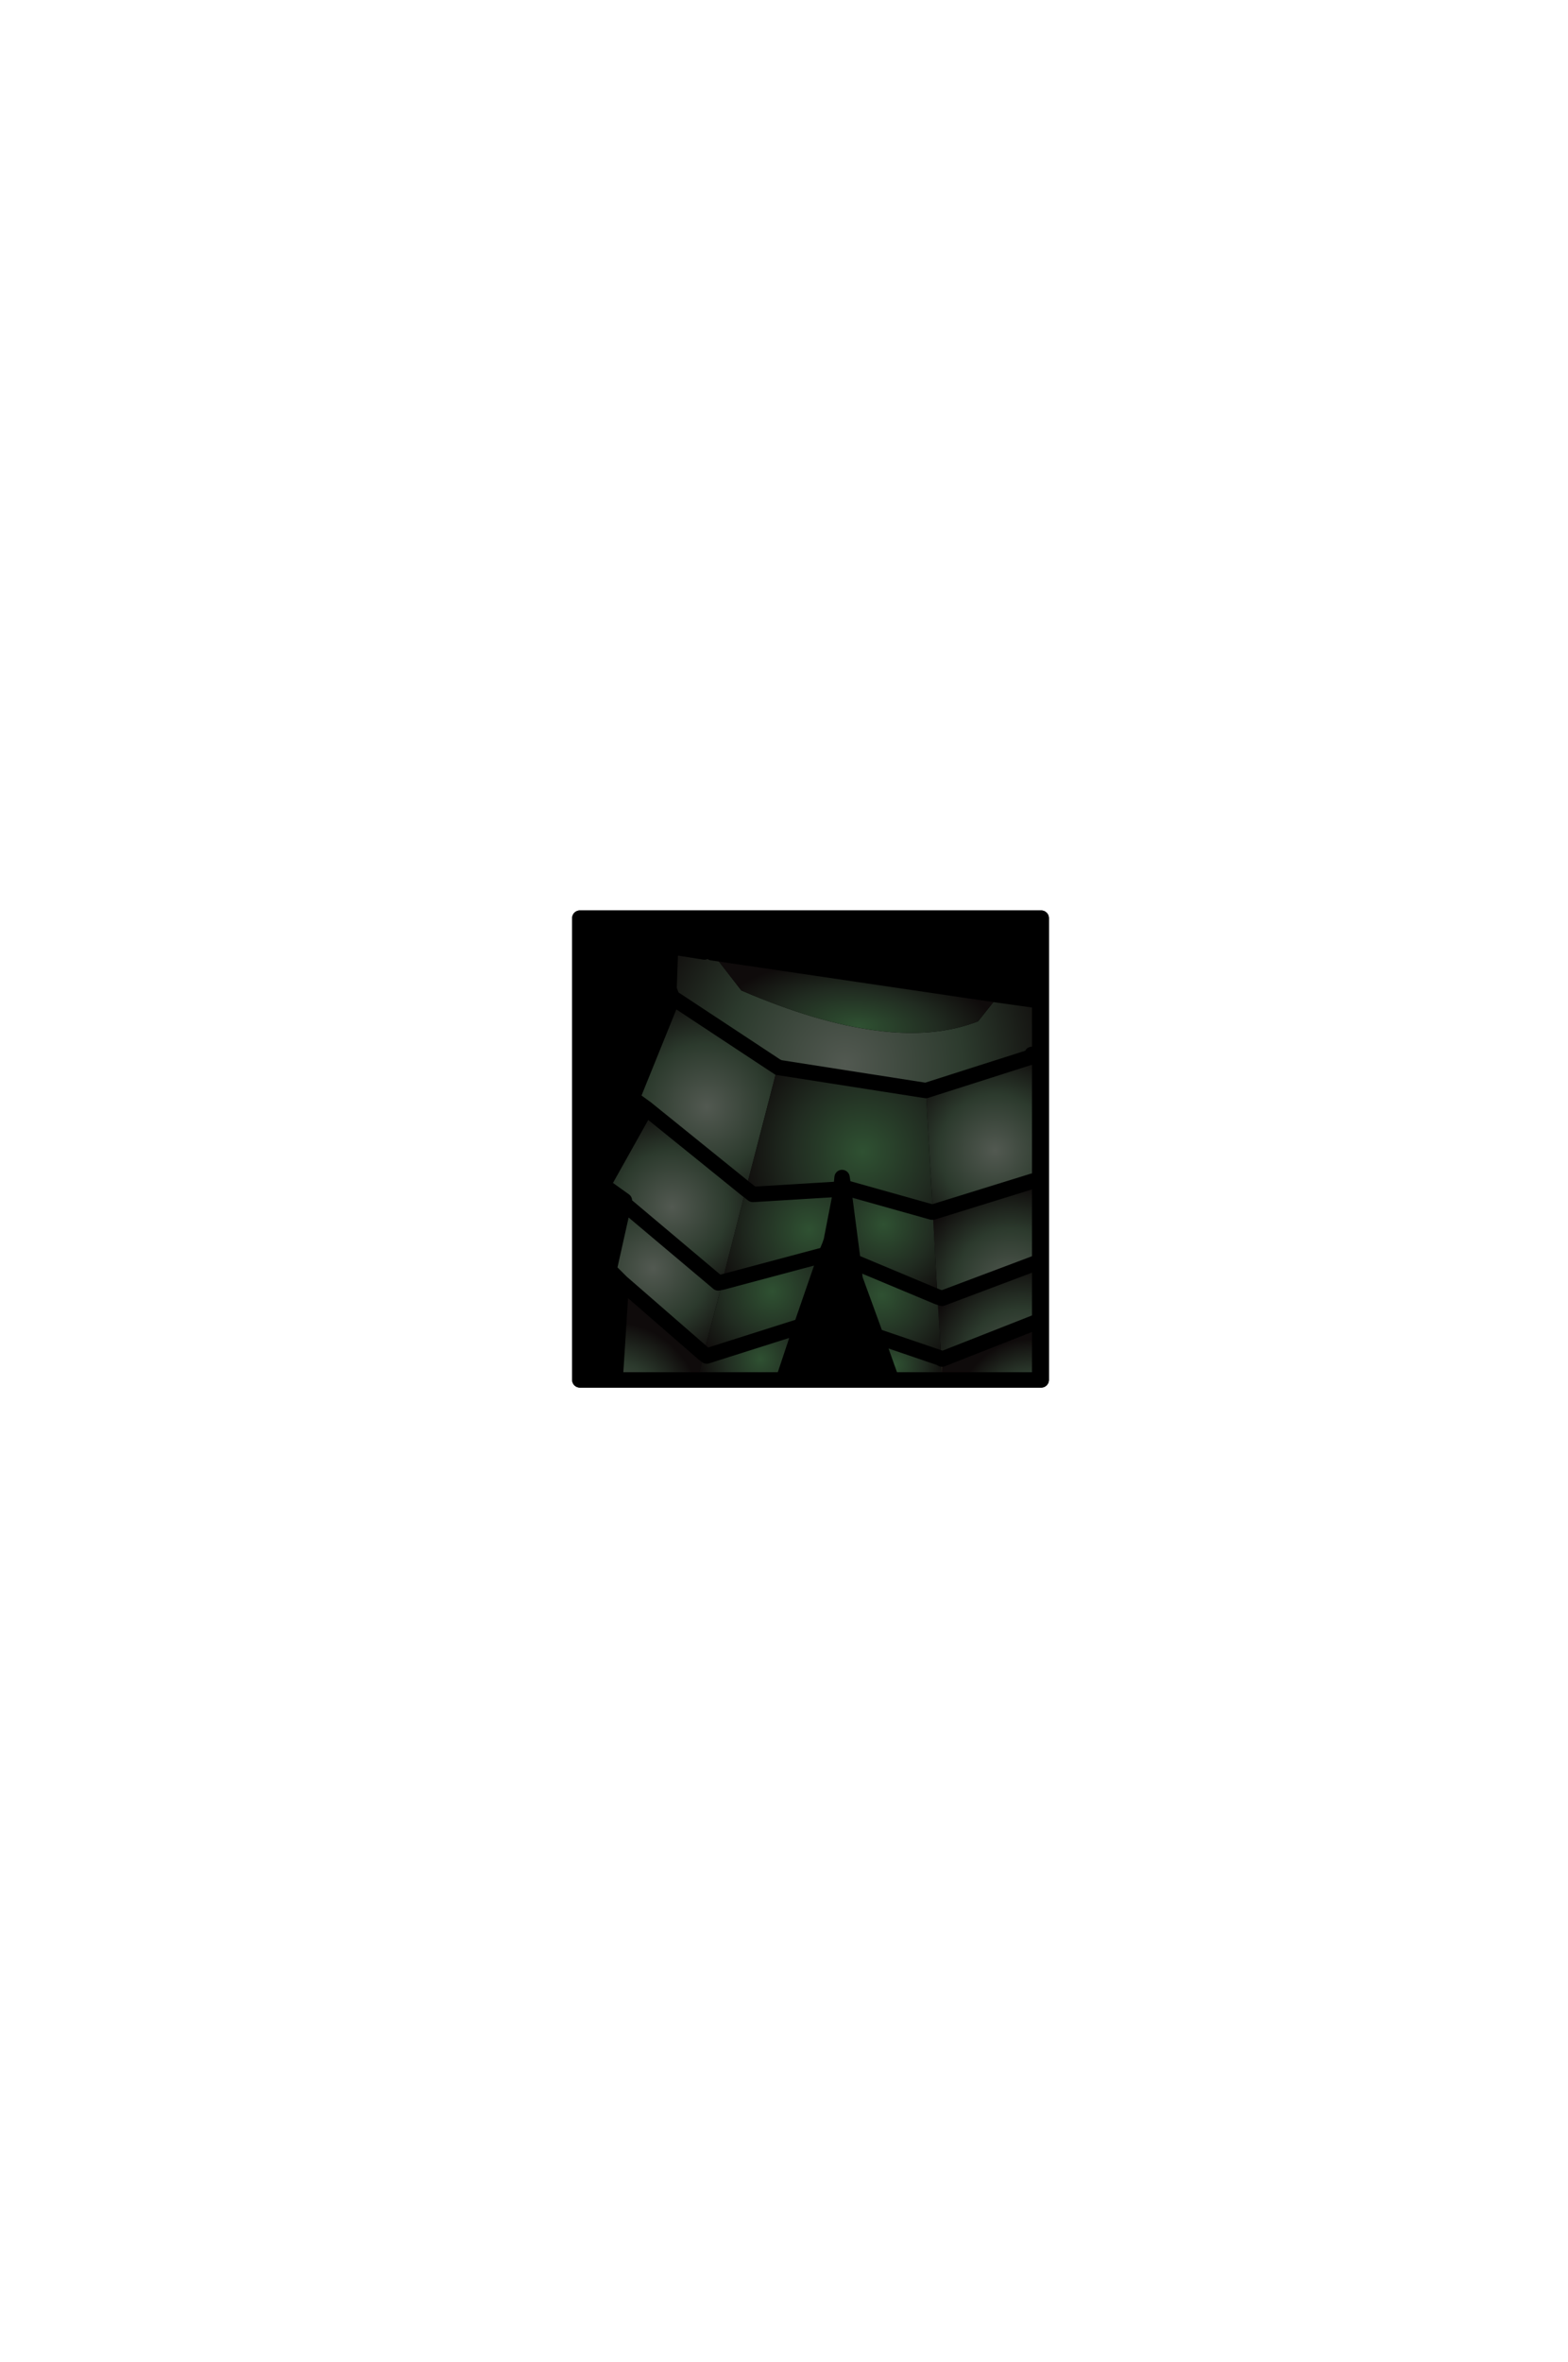 <?xml version="1.0" encoding="UTF-8" standalone="no"?>
<svg xmlns:ffdec="https://www.free-decompiler.com/flash" xmlns:xlink="http://www.w3.org/1999/xlink" ffdec:objectType="frame" height="306.9px" width="203.9px" xmlns="http://www.w3.org/2000/svg">
  <g transform="matrix(2.0, 0.0, 0.0, 2.0, 105.4, 149.3)">
    <use ffdec:characterId="1928" height="31.0" transform="matrix(1.0, 0.0, 0.0, 1.0, -15.5, -15.5)" width="31.0" xlink:href="#shape0"/>
    <clipPath id="clipPath0" transform="matrix(1.0, 0.0, 0.0, 1.0, 0.0, 0.0)">
      <path d="M15.0 -15.0 L15.0 15.0 -15.0 15.0 -15.0 -15.0 15.0 -15.0" fill="#33cc33" fill-rule="evenodd" stroke="none"/>
      <path d="M15.0 -15.0 L15.0 15.0 -15.0 15.0 -15.0 -15.0 15.0 -15.0 Z" fill="none" stroke="#000000" stroke-linecap="round" stroke-linejoin="round" stroke-width="1.0"/>
    </clipPath>
    <g clip-path="url(#clipPath0)">
      <use ffdec:characterId="2003" height="29.6" transform="matrix(1.0, 0.0, 0.0, 1.0, -14.0, -13.65)" width="30.0" xlink:href="#shape2"/>
    </g>
    <use ffdec:characterId="1912" height="31.0" transform="matrix(1.0, 0.0, 0.0, 1.0, -15.5, -15.5)" width="31.0" xlink:href="#shape3"/>
  </g>
  <defs>
    <g id="shape0" transform="matrix(1.0, 0.0, 0.0, 1.0, 15.5, 15.5)">
      <path d="M15.0 15.0 L-15.0 15.0 -15.0 -15.0 15.0 -15.0 15.0 15.0" fill="#000000" fill-rule="evenodd" stroke="none"/>
      <path d="M15.0 15.0 L-15.0 15.0 -15.0 -15.0 15.0 -15.0 15.0 15.0 Z" fill="none" stroke="#000000" stroke-linecap="round" stroke-linejoin="round" stroke-width="1.0"/>
    </g>
    <g id="shape2" transform="matrix(1.0, 0.0, 0.0, 1.0, 14.0, 13.65)">
      <path d="M2.15 2.5 L2.2 2.5 2.15 2.6 2.15 2.5" fill="url(#gradient0)" fill-rule="evenodd" stroke="none"/>
      <path d="M8.5 13.65 L8.55 13.65 8.55 14.95 8.5 13.65" fill="url(#gradient1)" fill-rule="evenodd" stroke="none"/>
      <path d="M-2.25 -5.4 L-2.15 -5.35 -2.15 -5.3 -2.25 -5.4" fill="url(#gradient2)" fill-rule="evenodd" stroke="none"/>
      <path d="M-6.95 13.3 L-6.75 13.45 -6.95 13.4 -6.95 13.3" fill="url(#gradient3)" fill-rule="evenodd" stroke="none"/>
      <path d="M-6.0 8.7 L-5.75 8.65 -5.75 8.75 -6.0 8.7 M-12.0 3.65 L-12.15 3.6 -12.1 3.5 -12.0 3.65" fill="url(#gradient4)" fill-rule="evenodd" stroke="none"/>
      <path d="M-9.0 -9.85 L-2.25 -5.4 -2.15 -5.3 -4.2 2.6 -10.7 -2.65 -11.6 -3.3 -9.05 -9.6 -9.0 -9.85" fill="url(#gradient5)" fill-rule="evenodd" stroke="none"/>
      <path d="M14.4 -6.0 L7.5 -3.8 -2.1 -5.3 -2.15 -5.35 -2.25 -5.4 -9.0 -9.85 -9.2 -10.4 -9.1 -13.15 -6.9 -12.8 -6.4 -12.75 -4.5 -10.3 Q5.3 -6.1 10.9 -8.3 L12.25 -10.0 14.4 -9.7 14.4 -6.15 14.4 -6.0" fill="url(#gradient6)" fill-rule="evenodd" stroke="none"/>
      <path d="M-4.2 2.6 L-5.75 8.65 -6.0 8.7 -12.0 3.65 -12.1 3.5 -12.1 3.35 -13.5 2.35 -10.7 -2.65 -4.2 2.6" fill="url(#gradient7)" fill-rule="evenodd" stroke="none"/>
      <path d="M-5.75 8.75 L-6.95 13.3 -12.3 8.65 -13.1 7.85 -12.15 3.6 -12.0 3.65 -6.0 8.7 -5.75 8.75" fill="url(#gradient8)" fill-rule="evenodd" stroke="none"/>
      <path d="M-7.35 14.95 L-12.7 14.95 -12.3 8.65 -6.95 13.3 -6.95 13.4 -7.35 14.95" fill="url(#gradient9)" fill-rule="evenodd" stroke="none"/>
      <path d="M7.5 -3.8 L14.4 -6.0 14.4 2.1 7.95 4.1 7.5 -3.8" fill="url(#gradient10)" fill-rule="evenodd" stroke="none"/>
      <path d="M7.95 4.1 L14.4 2.1 14.4 7.5 8.55 9.7 8.25 9.6 7.95 4.1" fill="url(#gradient11)" fill-rule="evenodd" stroke="none"/>
      <path d="M14.4 7.5 L14.4 11.35 8.55 13.65 8.5 13.6 8.25 9.6 8.55 9.7 14.4 7.5" fill="url(#gradient12)" fill-rule="evenodd" stroke="none"/>
      <path d="M14.4 11.35 L14.4 14.95 8.55 14.95 8.55 13.65 14.4 11.35" fill="url(#gradient13)" fill-rule="evenodd" stroke="none"/>
      <path d="M12.25 -10.0 L10.9 -8.3 Q5.3 -6.1 -4.5 -10.3 L-6.4 -12.75 12.25 -10.0" fill="url(#gradient14)" fill-rule="evenodd" stroke="none"/>
      <path d="M-2.1 -5.3 L7.5 -3.8 7.95 4.1 7.9 4.1 2.2 2.5 2.15 2.5 2.05 1.85 2.0 2.4 2.0 2.45 2.0 2.6 -3.75 2.95 -4.2 2.6 -2.15 -5.3 -2.1 -5.3" fill="url(#gradient15)" fill-rule="evenodd" stroke="none"/>
      <path d="M2.75 7.3 L2.75 7.2 2.15 2.6 2.2 2.5 7.9 4.1 7.95 4.1 8.25 9.6 2.75 7.3" fill="url(#gradient16)" fill-rule="evenodd" stroke="none"/>
      <path d="M4.25 12.15 L2.9 8.45 2.75 7.3 8.25 9.6 8.5 13.6 4.25 12.15" fill="url(#gradient17)" fill-rule="evenodd" stroke="none"/>
      <path d="M8.55 14.95 L5.25 14.95 4.25 12.15 8.5 13.6 8.5 13.65 8.55 14.95" fill="url(#gradient18)" fill-rule="evenodd" stroke="none"/>
      <path d="M0.8 7.45 L-0.6 11.5 -6.75 13.45 -6.95 13.3 -5.75 8.75 -5.75 8.65 1.0 6.85 0.8 7.45" fill="url(#gradient19)" fill-rule="evenodd" stroke="none"/>
      <path d="M2.0 2.6 L1.35 5.95 1.25 6.25 1.0 6.85 -5.75 8.65 -4.2 2.6 -3.75 2.95 2.0 2.6" fill="url(#gradient20)" fill-rule="evenodd" stroke="none"/>
      <path d="M-0.6 11.5 L-1.75 14.95 -7.35 14.95 -6.95 13.4 -6.75 13.45 -0.6 11.5" fill="url(#gradient21)" fill-rule="evenodd" stroke="none"/>
      <path d="M7.5 -3.8 L14.4 -6.0 14.4 -6.15 M14.4 -9.7 L12.25 -10.0 -6.4 -12.75 M-6.9 -12.8 L-9.1 -13.15 -9.2 -10.4 -9.0 -9.85 -2.25 -5.4 M-2.15 -5.35 L-2.1 -5.3 7.5 -3.8 M7.95 4.1 L14.4 2.1 15.25 1.85 M14.4 -9.7 L15.5 -9.55 M14.4 11.35 L15.4 10.95 M5.25 14.95 L4.25 12.15 2.9 8.45 2.75 7.3 2.75 7.2 2.15 2.6 2.0 2.6 1.35 5.95 1.25 6.25 0.8 7.45 -0.6 11.5 -1.75 14.95 M-12.7 14.95 L-12.75 15.45 M14.4 7.5 L15.4 7.1 M14.4 7.5 L8.55 9.7 8.25 9.6 2.75 7.3 M8.5 13.6 L8.55 13.65 14.4 11.35 M7.95 4.1 L7.9 4.1 2.2 2.5 2.15 2.5 2.0 2.45 2.0 2.4 2.05 1.85 2.15 2.5 2.15 2.6 M2.0 2.45 L2.0 2.6 -3.75 2.95 -4.2 2.6 -10.7 -2.65 -13.5 2.35 -12.1 3.35 -12.1 3.5 -12.6 3.1 -12.1 3.35 M-5.75 8.65 L1.0 6.85 1.25 6.25 M1.0 6.85 L0.8 7.45 M4.25 12.15 L8.5 13.6 M-9.0 -9.85 L-9.05 -9.6 -11.6 -3.3 -10.7 -2.65 M-9.2 -10.4 L-9.25 -10.05 -9.0 -9.85 M-6.0 8.7 L-5.75 8.65 M-6.95 13.3 L-6.75 13.45 -0.6 11.5 M-12.0 3.65 L-12.1 3.5 -12.15 3.6 -13.1 7.85 -12.3 8.65 -6.95 13.3 M-12.7 14.95 L-12.3 8.65 M-12.0 3.65 L-6.0 8.7" fill="none" stroke="#000000" stroke-linecap="round" stroke-linejoin="round" stroke-width="1.0"/>
    </g>
    <radialGradient cx="0" cy="0" gradientTransform="matrix(0.007, 0.0, 0.0, 0.007, 4.75, 4.9)" gradientUnits="userSpaceOnUse" id="gradient0" r="819.2" spreadMethod="pad">
      <stop offset="0.0" stop-color="#3c4044"/>
      <stop offset="1.0" stop-color="#130e14"/>
    </radialGradient>
    <radialGradient cx="0" cy="0" gradientTransform="matrix(0.006, 0.0, 0.0, 0.006, 14.4, 17.25)" gradientUnits="userSpaceOnUse" id="gradient1" r="819.2" spreadMethod="pad">
      <stop offset="0.0" stop-color="#82868e"/>
      <stop offset="1.0" stop-color="#48432f"/>
    </radialGradient>
    <radialGradient cx="0" cy="0" gradientTransform="matrix(0.009, 0.0, 0.0, 0.009, -8.35, -1.9)" gradientUnits="userSpaceOnUse" id="gradient2" r="819.2" spreadMethod="pad">
      <stop offset="0.0" stop-color="#82868e"/>
      <stop offset="1.0" stop-color="#48432f"/>
    </radialGradient>
    <radialGradient cx="0" cy="0" gradientTransform="matrix(0.005, 0.0, 0.0, 0.005, -3.25, 13.65)" gradientUnits="userSpaceOnUse" id="gradient3" r="819.2" spreadMethod="pad">
      <stop offset="0.0" stop-color="#3c4044"/>
      <stop offset="1.0" stop-color="#130e14"/>
    </radialGradient>
    <radialGradient cx="0" cy="0" gradientTransform="matrix(0.008, 0.0, 0.0, 0.008, -10.25, 7.75)" gradientUnits="userSpaceOnUse" id="gradient4" r="819.2" spreadMethod="pad">
      <stop offset="0.0" stop-color="#5f4b4b"/>
      <stop offset="0.557" stop-color="#332f37"/>
      <stop offset="1.0" stop-color="#0f0b0b"/>
    </radialGradient>
    <radialGradient cx="0" cy="0" gradientTransform="matrix(0.009, 0.0, 0.0, 0.009, -6.75, -2.75)" gradientUnits="userSpaceOnUse" id="gradient5" r="819.2" spreadMethod="pad">
      <stop offset="0.0" stop-color="#525951"/>
      <stop offset="0.557" stop-color="#2c3a2d"/>
      <stop offset="1.0" stop-color="#0f0b0b"/>
    </radialGradient>
    <radialGradient cx="0" cy="0" gradientTransform="matrix(0.017, 0.0, 0.0, 0.017, 2.25, -5.5)" gradientUnits="userSpaceOnUse" id="gradient6" r="819.2" spreadMethod="pad">
      <stop offset="0.0" stop-color="#525951"/>
      <stop offset="0.557" stop-color="#2c3a2d"/>
      <stop offset="1.0" stop-color="#0f0b0b"/>
    </radialGradient>
    <radialGradient cx="0" cy="0" gradientTransform="matrix(0.008, 0.0, 0.0, 0.008, -9.0, 3.75)" gradientUnits="userSpaceOnUse" id="gradient7" r="819.2" spreadMethod="pad">
      <stop offset="0.0" stop-color="#525951"/>
      <stop offset="0.557" stop-color="#2c3a2d"/>
      <stop offset="1.0" stop-color="#0f0b0b"/>
    </radialGradient>
    <radialGradient cx="0" cy="0" gradientTransform="matrix(0.008, 0.0, 0.0, 0.008, -10.25, 7.75)" gradientUnits="userSpaceOnUse" id="gradient8" r="819.2" spreadMethod="pad">
      <stop offset="0.0" stop-color="#525951"/>
      <stop offset="0.557" stop-color="#2c3a2d"/>
      <stop offset="1.0" stop-color="#0f0b0b"/>
    </radialGradient>
    <radialGradient cx="0" cy="0" gradientTransform="matrix(0.007, 0.0, 0.0, 0.007, -12.85, 17.0)" gradientUnits="userSpaceOnUse" id="gradient9" r="819.2" spreadMethod="pad">
      <stop offset="0.0" stop-color="#525951"/>
      <stop offset="0.557" stop-color="#2c3a2d"/>
      <stop offset="1.0" stop-color="#0f0b0b"/>
    </radialGradient>
    <radialGradient cx="0" cy="0" gradientTransform="matrix(0.008, 0.0, 0.0, 0.008, 12.0, 0.1)" gradientUnits="userSpaceOnUse" id="gradient10" r="819.2" spreadMethod="pad">
      <stop offset="0.0" stop-color="#525951"/>
      <stop offset="0.557" stop-color="#2c3a2d"/>
      <stop offset="1.0" stop-color="#0f0b0b"/>
    </radialGradient>
    <radialGradient cx="0" cy="0" gradientTransform="matrix(0.008, 0.0, 0.0, 0.008, 13.0, 8.85)" gradientUnits="userSpaceOnUse" id="gradient11" r="819.2" spreadMethod="pad">
      <stop offset="0.0" stop-color="#525951"/>
      <stop offset="0.557" stop-color="#2c3a2d"/>
      <stop offset="1.0" stop-color="#0f0b0b"/>
    </radialGradient>
    <radialGradient cx="0" cy="0" gradientTransform="matrix(0.008, 0.0, 0.0, 0.008, 13.75, 14.0)" gradientUnits="userSpaceOnUse" id="gradient12" r="819.2" spreadMethod="pad">
      <stop offset="0.0" stop-color="#525951"/>
      <stop offset="0.557" stop-color="#2c3a2d"/>
      <stop offset="1.0" stop-color="#0f0b0b"/>
    </radialGradient>
    <radialGradient cx="0" cy="0" gradientTransform="matrix(0.006, 0.0, 0.0, 0.006, 14.4, 17.25)" gradientUnits="userSpaceOnUse" id="gradient13" r="819.2" spreadMethod="pad">
      <stop offset="0.0" stop-color="#525951"/>
      <stop offset="0.557" stop-color="#2c3a2d"/>
      <stop offset="1.0" stop-color="#0f0b0b"/>
    </radialGradient>
    <radialGradient cx="0" cy="0" gradientTransform="matrix(-6.0E-4, 0.005, -0.011, -0.001, 3.15, -8.0)" gradientUnits="userSpaceOnUse" id="gradient14" r="819.2" spreadMethod="pad">
      <stop offset="0.0" stop-color="#2f5132"/>
      <stop offset="0.557" stop-color="#212c21"/>
      <stop offset="1.0" stop-color="#0f0b0b"/>
    </radialGradient>
    <radialGradient cx="0" cy="0" gradientTransform="matrix(0.01, 0.0, 0.0, 0.01, 3.4, 0.15)" gradientUnits="userSpaceOnUse" id="gradient15" r="819.2" spreadMethod="pad">
      <stop offset="0.0" stop-color="#2f5132"/>
      <stop offset="0.557" stop-color="#212c21"/>
      <stop offset="1.0" stop-color="#0f0b0b"/>
    </radialGradient>
    <radialGradient cx="0" cy="0" gradientTransform="matrix(0.007, 0.0, 0.0, 0.007, 4.75, 4.9)" gradientUnits="userSpaceOnUse" id="gradient16" r="819.2" spreadMethod="pad">
      <stop offset="0.0" stop-color="#2f5132"/>
      <stop offset="0.557" stop-color="#212c21"/>
      <stop offset="1.0" stop-color="#0f0b0b"/>
    </radialGradient>
    <radialGradient cx="0" cy="0" gradientTransform="matrix(0.007, 0.0, 0.0, 0.007, 4.65, 9.5)" gradientUnits="userSpaceOnUse" id="gradient17" r="819.2" spreadMethod="pad">
      <stop offset="0.0" stop-color="#2f5132"/>
      <stop offset="0.557" stop-color="#212c21"/>
      <stop offset="1.0" stop-color="#0f0b0b"/>
    </radialGradient>
    <radialGradient cx="0" cy="0" gradientTransform="matrix(0.004, 0.0, 0.0, 0.004, 5.5, 14.0)" gradientUnits="userSpaceOnUse" id="gradient18" r="819.2" spreadMethod="pad">
      <stop offset="0.0" stop-color="#2f5132"/>
      <stop offset="0.557" stop-color="#212c21"/>
      <stop offset="1.0" stop-color="#0f0b0b"/>
    </radialGradient>
    <radialGradient cx="0" cy="0" gradientTransform="matrix(0.007, 0.0, 0.0, 0.007, -2.5, 9.25)" gradientUnits="userSpaceOnUse" id="gradient19" r="819.2" spreadMethod="pad">
      <stop offset="0.0" stop-color="#2f5132"/>
      <stop offset="0.557" stop-color="#212c21"/>
      <stop offset="1.0" stop-color="#0f0b0b"/>
    </radialGradient>
    <radialGradient cx="0" cy="0" gradientTransform="matrix(0.008, 0.0, 0.0, 0.008, -0.1, 5.25)" gradientUnits="userSpaceOnUse" id="gradient20" r="819.2" spreadMethod="pad">
      <stop offset="0.0" stop-color="#2f5132"/>
      <stop offset="0.557" stop-color="#212c21"/>
      <stop offset="1.0" stop-color="#0f0b0b"/>
    </radialGradient>
    <radialGradient cx="0" cy="0" gradientTransform="matrix(0.005, 0.0, 0.0, 0.005, -3.25, 13.65)" gradientUnits="userSpaceOnUse" id="gradient21" r="819.2" spreadMethod="pad">
      <stop offset="0.0" stop-color="#2f5132"/>
      <stop offset="0.557" stop-color="#212c21"/>
      <stop offset="1.0" stop-color="#0f0b0b"/>
    </radialGradient>
    <g id="shape3" transform="matrix(1.0, 0.0, 0.0, 1.0, 15.5, 15.5)">
      <path d="M15.0 15.0 L-15.0 15.0 -15.0 -15.0 15.0 -15.0 15.0 15.0 Z" fill="none" stroke="#000000" stroke-linecap="round" stroke-linejoin="round" stroke-width="1.0"/>
    </g>
  </defs>
</svg>
